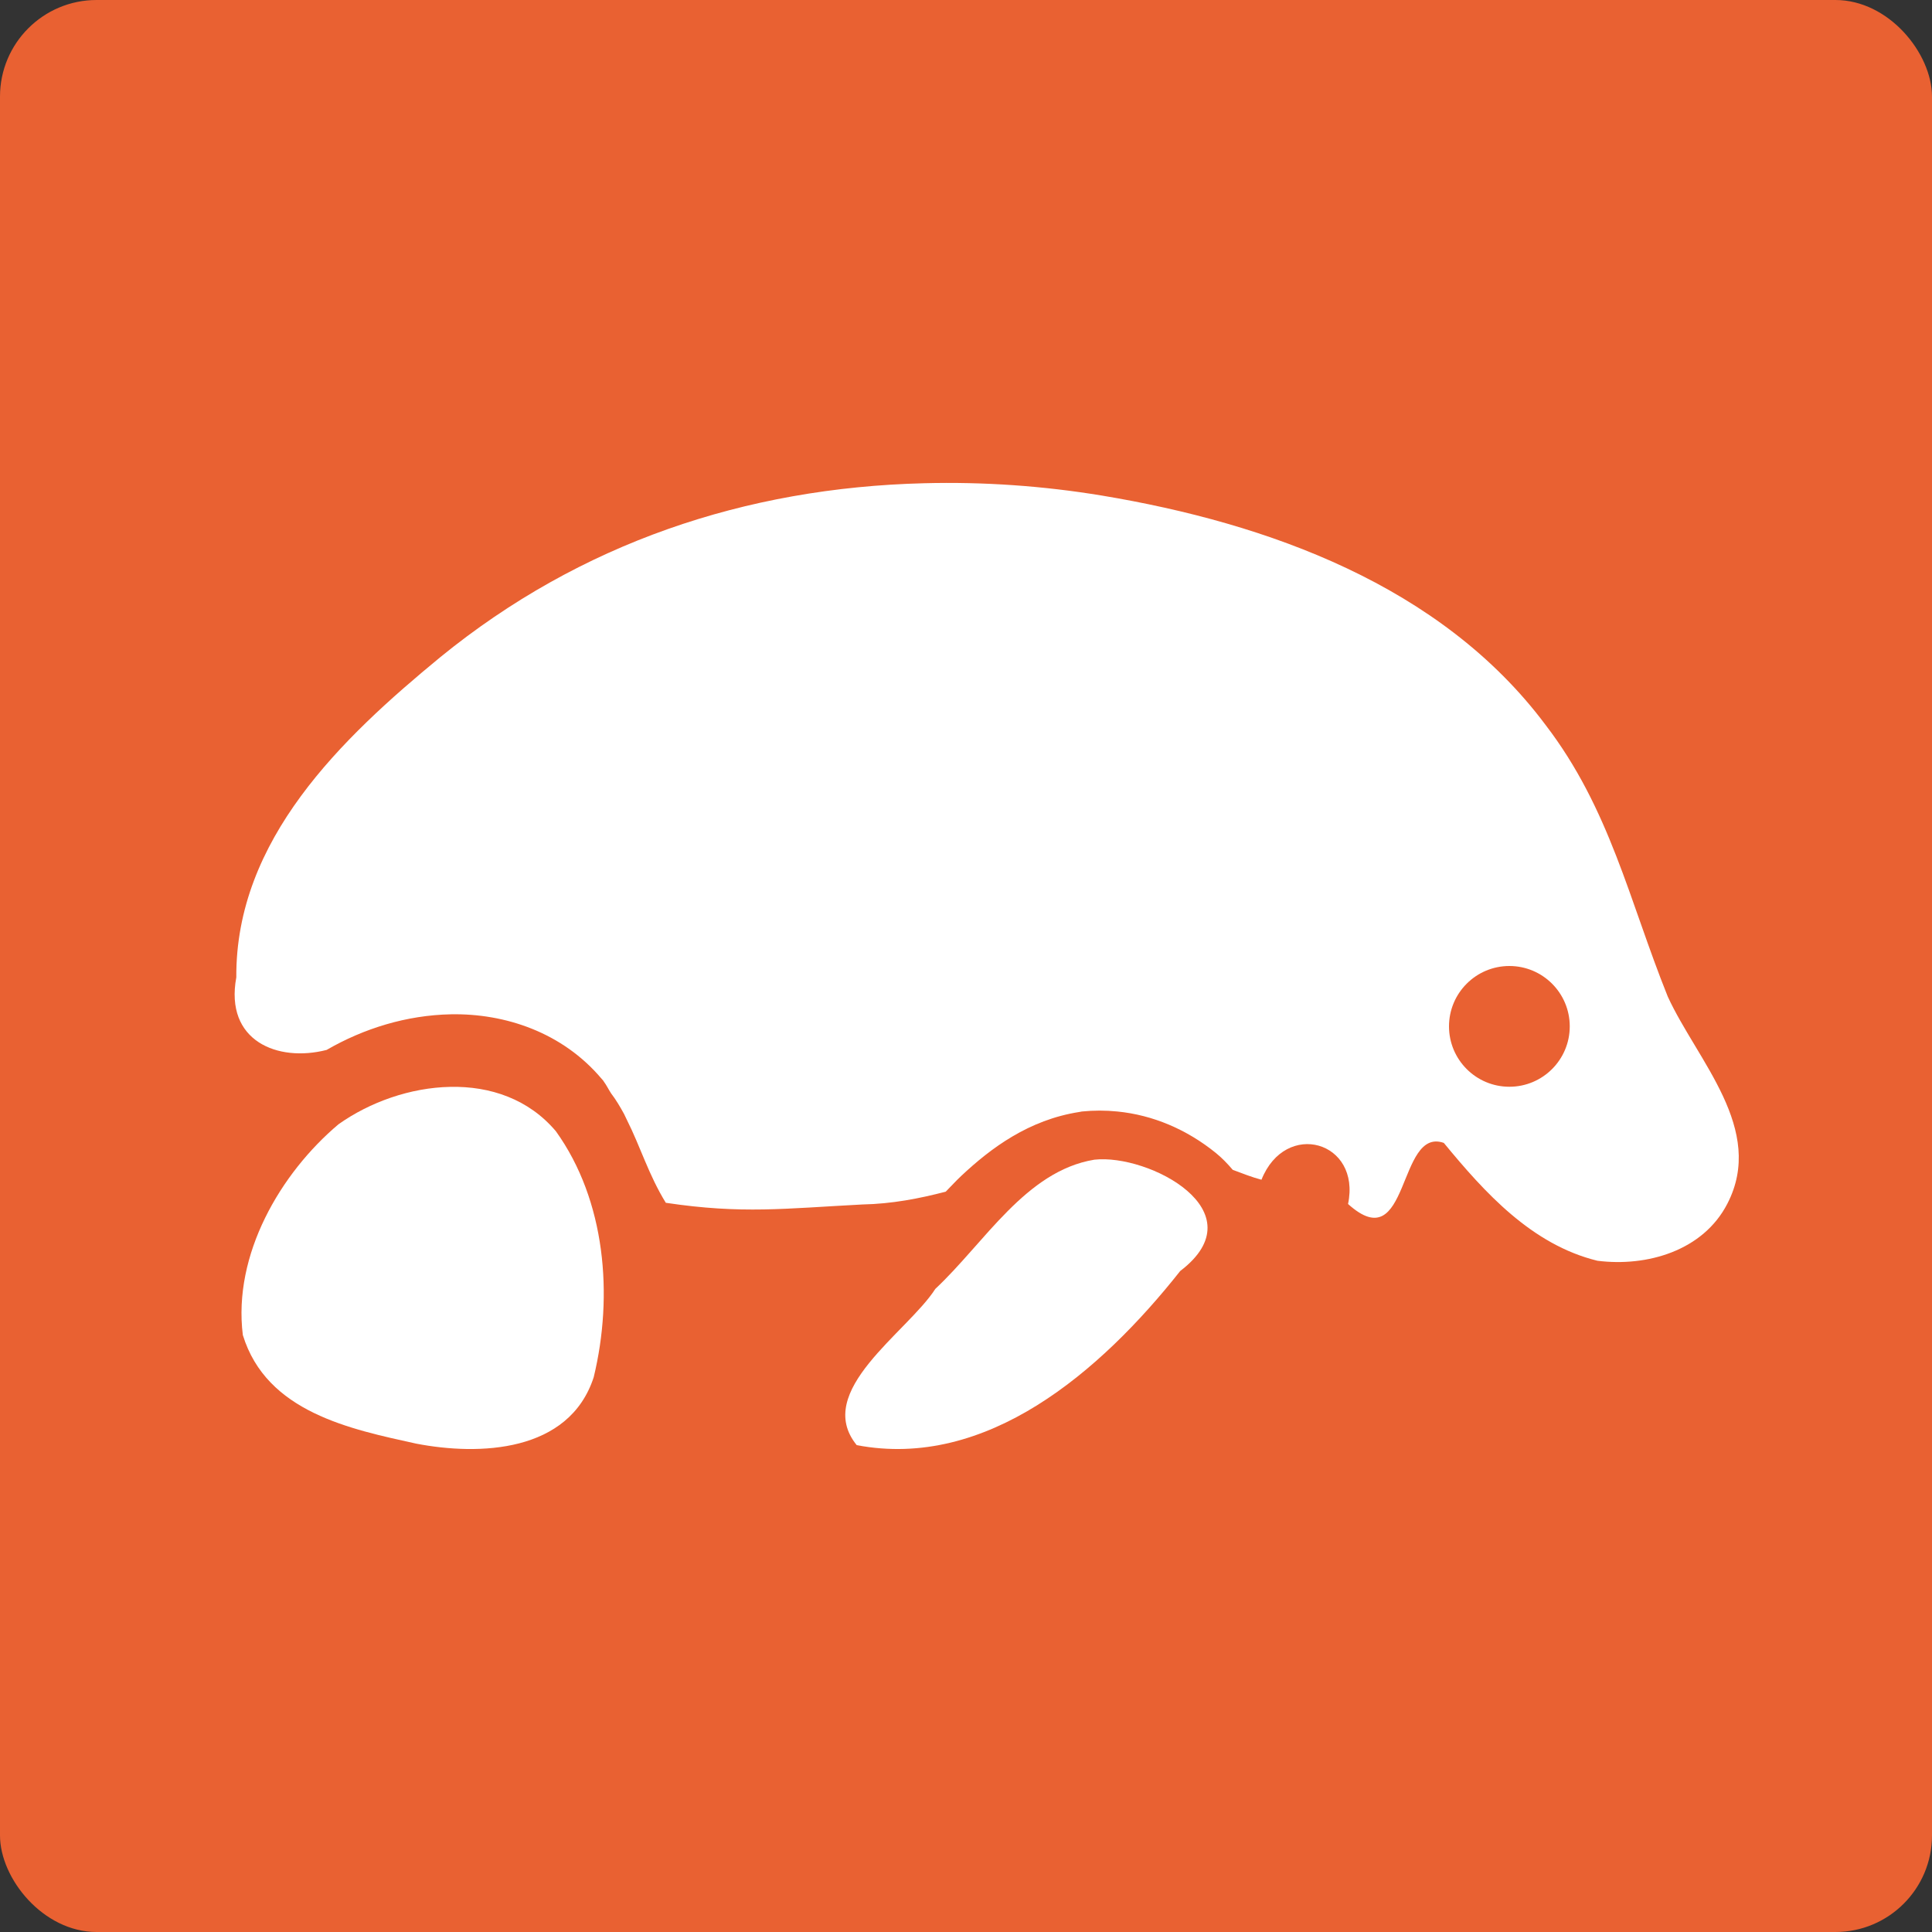 <svg xmlns="http://www.w3.org/2000/svg" width="16" height="16" version="1">
 <rect width="100%" height="100%" fill="#333333" stroke="none"/>
 <rect style="fill:#e96132" width="16" height="16" x="0" y="0" rx=".8" ry=".8"/>
 <path style="fill:#ffffff" d="M 7.652 4.002 C 6.173 4.039 4.805 4.499 3.648 5.441 C 2.827 6.116 1.95 6.954 1.957 8.094 C 1.859 8.622 2.301 8.799 2.705 8.695 C 3.013 8.517 3.367 8.407 3.736 8.4 C 4.179 8.392 4.657 8.547 4.984 8.936 L 4.994 8.947 L 5.002 8.959 C 5.024 8.989 5.04 9.023 5.061 9.055 C 5.103 9.11 5.136 9.167 5.168 9.225 C 5.176 9.24 5.183 9.258 5.191 9.273 C 5.304 9.497 5.372 9.731 5.514 9.961 C 6.148 10.056 6.502 10.008 7.141 9.975 C 7.387 9.97 7.612 9.926 7.832 9.869 C 7.876 9.825 7.914 9.782 7.961 9.738 C 8.208 9.506 8.521 9.274 8.938 9.209 L 8.949 9.207 L 8.959 9.205 C 9.058 9.195 9.156 9.195 9.254 9.205 C 9.546 9.234 9.827 9.352 10.07 9.549 C 10.118 9.588 10.165 9.636 10.209 9.688 C 10.289 9.718 10.37 9.75 10.447 9.77 C 10.646 9.271 11.273 9.45 11.164 9.971 C 11.677 10.434 11.57 9.329 11.957 9.465 C 12.297 9.878 12.686 10.308 13.229 10.441 C 13.639 10.493 14.104 10.359 14.305 9.969 C 14.624 9.352 14.056 8.785 13.812 8.254 C 13.491 7.456 13.333 6.698 12.797 6 C 11.935 4.849 10.501 4.333 9.125 4.104 C 8.641 4.024 8.145 3.989 7.652 4.002 z M 12.5 8 C 12.776 8 13 8.224 13 8.5 C 13 8.776 12.776 9 12.5 9 C 12.224 9 12 8.776 12 8.5 C 12 8.224 12.224 8 12.5 8 z"/>
 <path style="fill:#ffffff" d="m 3.729,9.001 c -0.329,0.006 -0.667,0.126 -0.926,0.31 -0.48,0.405 -0.875,1.078 -0.792,1.745 0.196,0.64 0.892,0.78 1.438,0.9 0.515,0.099 1.264,0.077 1.468,-0.551 C 5.081,10.727 5.015,9.942 4.604,9.369 4.379,9.102 4.059,8.994 3.729,9.001 Z"/>
 <path style="fill:#ffffff" d="M 9.063,9.604 C 8.494,9.698 8.156,10.29 7.746,10.674 7.516,11.033 6.731,11.521 7.095,11.968 8.169,12.173 9.112,11.363 9.774,10.526 10.424,10.031 9.512,9.554 9.063,9.604 Z"/>
</svg>
